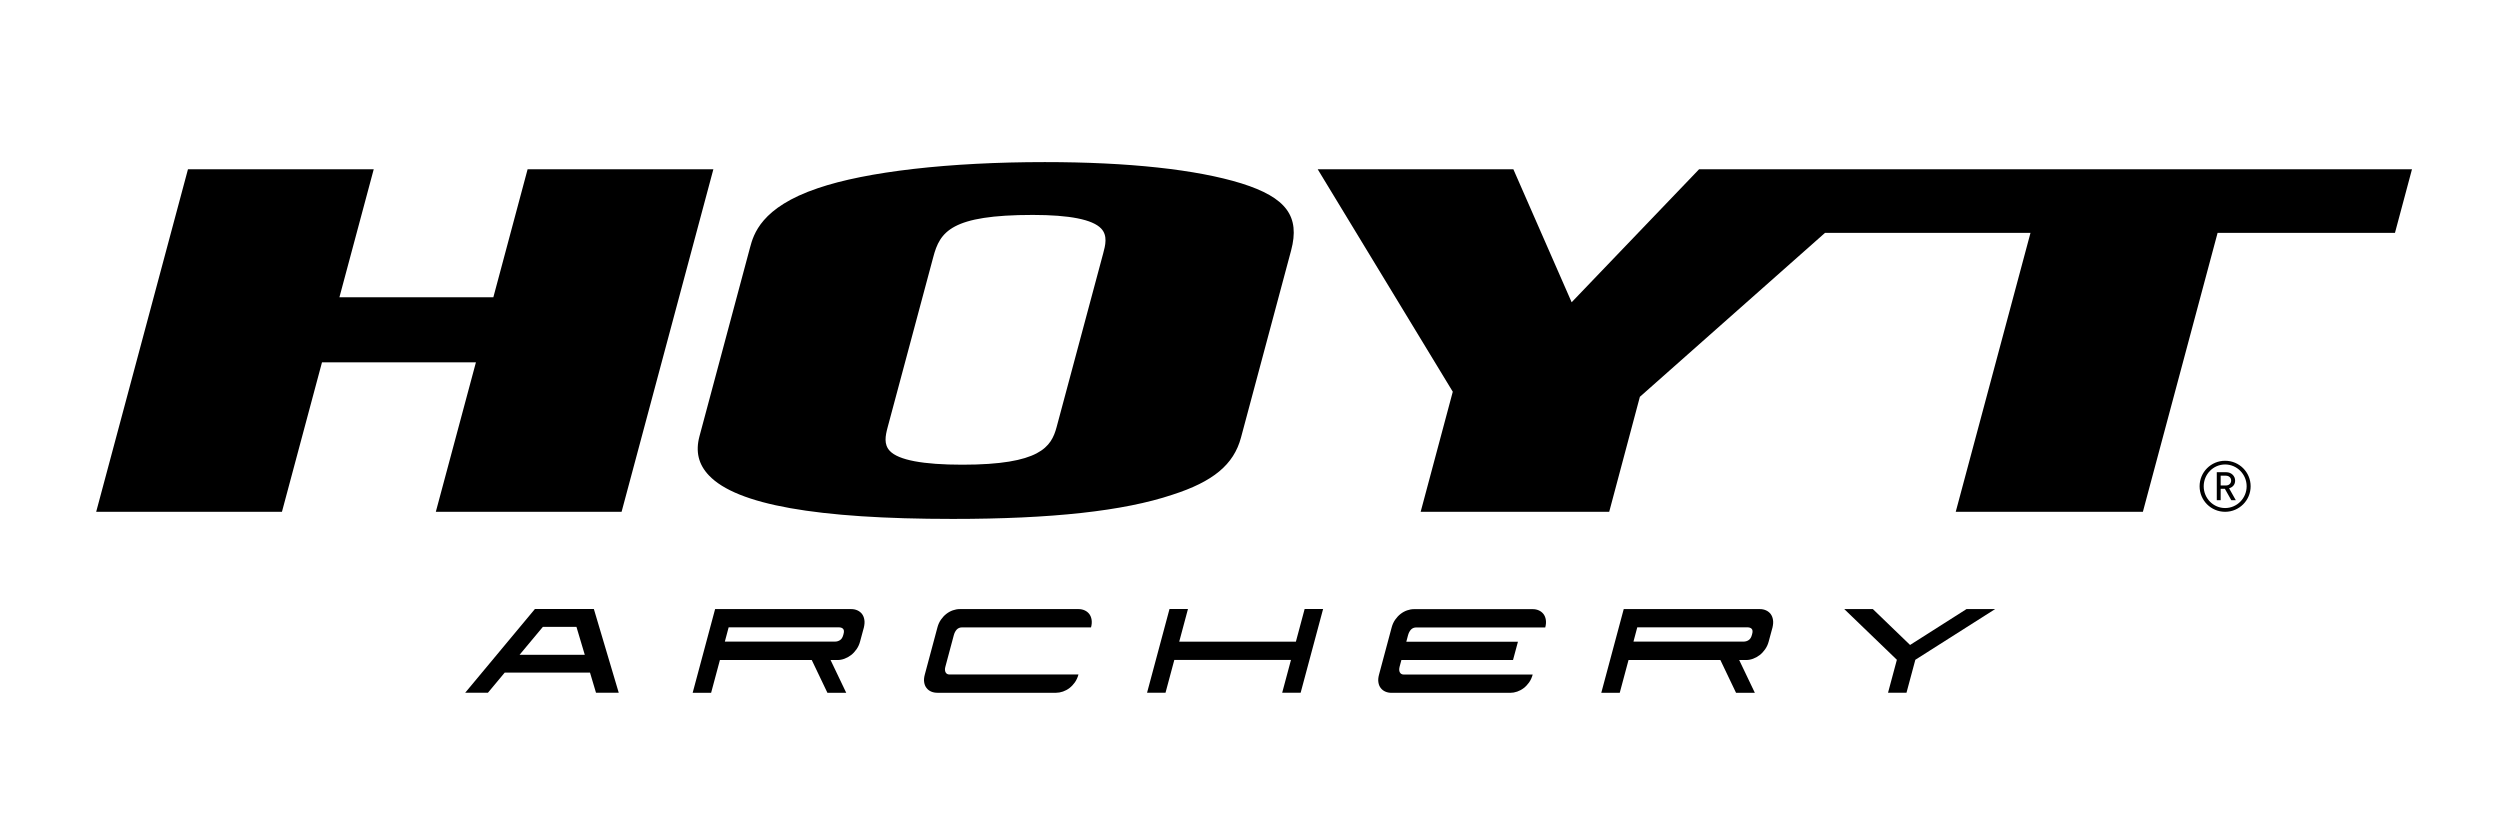 <svg xmlns="http://www.w3.org/2000/svg" xml:space="preserve" overflow="visible" preserveAspectRatio="xMinYMin slice" viewBox="0 0 432 144">
  <polygon points="91.17,29.25 85.25,51.37 58.65,51.37 64.58,29.25 32.48,29.25 16.62,88.44 48.72,88.44 55.64,62.61 82.24,62.61 75.31,88.44 107.41,88.44 123.27,29.25"/>
  <polygon points="416.79,29.25 293.6,29.25 271.58,52.23 261.51,29.25 227.7,29.25 251.04,67.69 245.49,88.44 278.07,88.44 283.37,68.57 315.36,40.24 350.87,40.24 337.95,88.44 370.29,88.44 383.2,40.24 413.85,40.24"/>
  <path d="M214.52,31.69c-7.75-2.4-19.5-3.68-33.97-3.68c-16.53,0-30.81,1.64-39.2,4.5c-9.87,3.32-11.14,8.02-11.75,10.29 l-8.73,32.58c-0.71,2.66-0.18,4.87,1.64,6.78c4.8,5.05,18.58,7.51,42.13,7.51c17.11,0,29.51-1.36,37.92-4.17 c7.08-2.27,10.63-5.22,11.88-9.88l8.66-32.33C224.68,37.38,222.28,34.13,214.52,31.69z M190.63,43.79l-8.05,30.02 c-0.92,3.42-2.85,6.49-16.29,6.49c-6.81,0-11.02-0.8-12.52-2.37c-1.07-1.13-0.79-2.59-0.38-4.12l7.87-29.36 c1.16-4.43,3.11-7.31,17.21-7.31c6.35,0,10.32,0.79,11.8,2.34C191.45,40.71,191,42.42,190.63,43.79z"/>
  <path d="M384.5,88.44c-2.44,0-4.41-1.97-4.41-4.41c0-2.44,1.97-4.41,4.41-4.41s4.41,1.97,4.41,4.41 C388.91,86.46,386.94,88.44,384.5,88.44z M384.5,80.26c-2.05,0-3.7,1.69-3.7,3.77s1.66,3.76,3.7,3.76c2.05,0,3.72-1.69,3.72-3.76 S386.55,80.26,384.5,80.26z M385.57,86.44l-1.11-1.97h-0.73v1.97h-0.67V81.6h1.65c0.84,0,1.52,0.63,1.52,1.45 c0,0.71-0.44,1.15-1.04,1.33l1.16,2.06H385.57z M384.63,82.2h-0.9v1.69h0.9c0.54,0,0.91-0.35,0.91-0.84 C385.55,82.56,385.17,82.2,384.63,82.2z"/>
  <path d="M203.77,110.88h20.16l1.51-5.64h3.19l-3.88,14.47h-3.19l1.52-5.67h-20.16l-1.52,5.67h-3.19l3.88-14.47h3.19 L203.77,110.88z"/>
  <path d="M102.99,119.71h3.93l-4.3-14.47h-0.36h-3.57h-2.33h-3.7h-0.23l-12.05,14.47h3.93l2.91-3.49h14.73L102.99,119.71z M89.78,113.15l4.03-4.83h5.8l1.44,4.83H89.78z"/>
  <path d="M164.05,116.55c-0.3,0-0.51-0.12-0.65-0.37c-0.13-0.25-0.15-0.57-0.04-0.97l1.46-5.46c0.11-0.4,0.28-0.72,0.51-0.97 c0.24-0.25,0.55-0.37,0.95-0.37h22.25c0.13-0.48,0.16-0.91,0.1-1.31c-0.06-0.4-0.2-0.73-0.4-1c-0.21-0.27-0.47-0.48-0.8-0.63 c-0.33-0.15-0.68-0.22-1.06-0.22h-20.52c-0.4,0-0.79,0.07-1.19,0.21c-0.4,0.14-0.77,0.34-1.12,0.61c-0.35,0.27-0.66,0.6-0.94,1 c-0.28,0.4-0.48,0.85-0.61,1.34l-2.18,8.14c-0.14,0.52-0.18,0.97-0.11,1.36c0.06,0.39,0.2,0.72,0.41,0.98 c0.21,0.27,0.47,0.47,0.79,0.61c0.32,0.14,0.68,0.21,1.08,0.21h20.52c0.38,0,0.77-0.07,1.18-0.21c0.4-0.14,0.78-0.34,1.13-0.61 c0.35-0.27,0.66-0.6,0.93-0.98c0.27-0.39,0.48-0.84,0.62-1.36l0,0L164.05,116.55z"/>
  <polygon points="339.81,105.25 330.06,111.45 323.63,105.25 318.69,105.25 327.78,114.01 326.25,119.71 329.44,119.71 330.97,114.01 344.76,105.25"/>
  <path d="M241.89,116.18c-0.13-0.25-0.14-0.57-0.04-0.97l0.31-1.16h19.29l0.85-3.16h-19.29l0.3-1.13c0.11-0.4,0.28-0.72,0.51-0.97 c0.24-0.25,0.55-0.37,0.95-0.37h22.25c0.13-0.48,0.16-0.91,0.1-1.31c-0.06-0.4-0.2-0.73-0.4-1c-0.21-0.27-0.47-0.48-0.8-0.63 c-0.33-0.15-0.68-0.22-1.06-0.22h-0.58h-19.94c-0.4,0-0.79,0.07-1.19,0.21c-0.4,0.14-0.77,0.34-1.12,0.61 c-0.35,0.27-0.66,0.6-0.94,1c-0.28,0.4-0.48,0.85-0.61,1.34l-2.18,8.14c-0.14,0.52-0.18,0.97-0.11,1.36 c0.06,0.39,0.2,0.72,0.41,0.98c0.21,0.27,0.47,0.47,0.79,0.61c0.32,0.14,0.68,0.21,1.08,0.21H241l0,0h19.88l0,0h0.11 c0.38,0,0.77-0.07,1.18-0.21c0.4-0.14,0.78-0.34,1.13-0.61c0.35-0.27,0.66-0.6,0.93-0.98c0.27-0.39,0.48-0.84,0.62-1.36l0,0 l-22.31,0C242.24,116.55,242.03,116.43,241.89,116.18z"/>
  <path d="M149.36,107.1c-0.06-0.4-0.2-0.73-0.4-1c-0.21-0.27-0.47-0.48-0.8-0.63c-0.33-0.15-0.68-0.22-1.06-0.22h-23.53 l-3.88,14.47h3.19l1.52-5.67h15.87l2.71,5.67h3.25l-2.71-5.67h1.22c0.38,0,0.77-0.07,1.18-0.22c0.41-0.15,0.79-0.36,1.14-0.63 c0.35-0.27,0.66-0.6,0.94-1c0.28-0.4,0.48-0.83,0.61-1.31l0.53-1.96l0.14-0.51C149.39,107.93,149.43,107.49,149.36,107.1z M125.25,110.88l0.66-2.48h19c0.36,0,0.62,0.09,0.78,0.27c0.16,0.18,0.19,0.48,0.07,0.89l-0.04,0.15 c-0.11,0.42-0.3,0.72-0.55,0.89c-0.26,0.18-0.56,0.27-0.92,0.27H125.25z"/>
  <path d="M306.37,107.1c-0.06-0.4-0.2-0.73-0.4-1c-0.21-0.27-0.47-0.48-0.8-0.63c-0.33-0.15-0.68-0.22-1.06-0.22h-23.53 l-3.88,14.47h3.19l1.52-5.67h15.87l2.71,5.67h3.25l-2.71-5.67h1.22c0.38,0,0.77-0.07,1.18-0.22c0.41-0.15,0.79-0.36,1.14-0.63 c0.35-0.27,0.66-0.6,0.94-1c0.28-0.4,0.48-0.83,0.61-1.31l0.53-1.96l0.14-0.51C306.4,107.93,306.44,107.49,306.37,107.1z M282.26,110.88l0.66-2.48h19c0.36,0,0.62,0.09,0.78,0.27c0.16,0.18,0.19,0.48,0.07,0.89l-0.04,0.15 c-0.11,0.42-0.3,0.72-0.55,0.89c-0.26,0.18-0.56,0.27-0.92,0.27H282.26z"/>
</svg>
